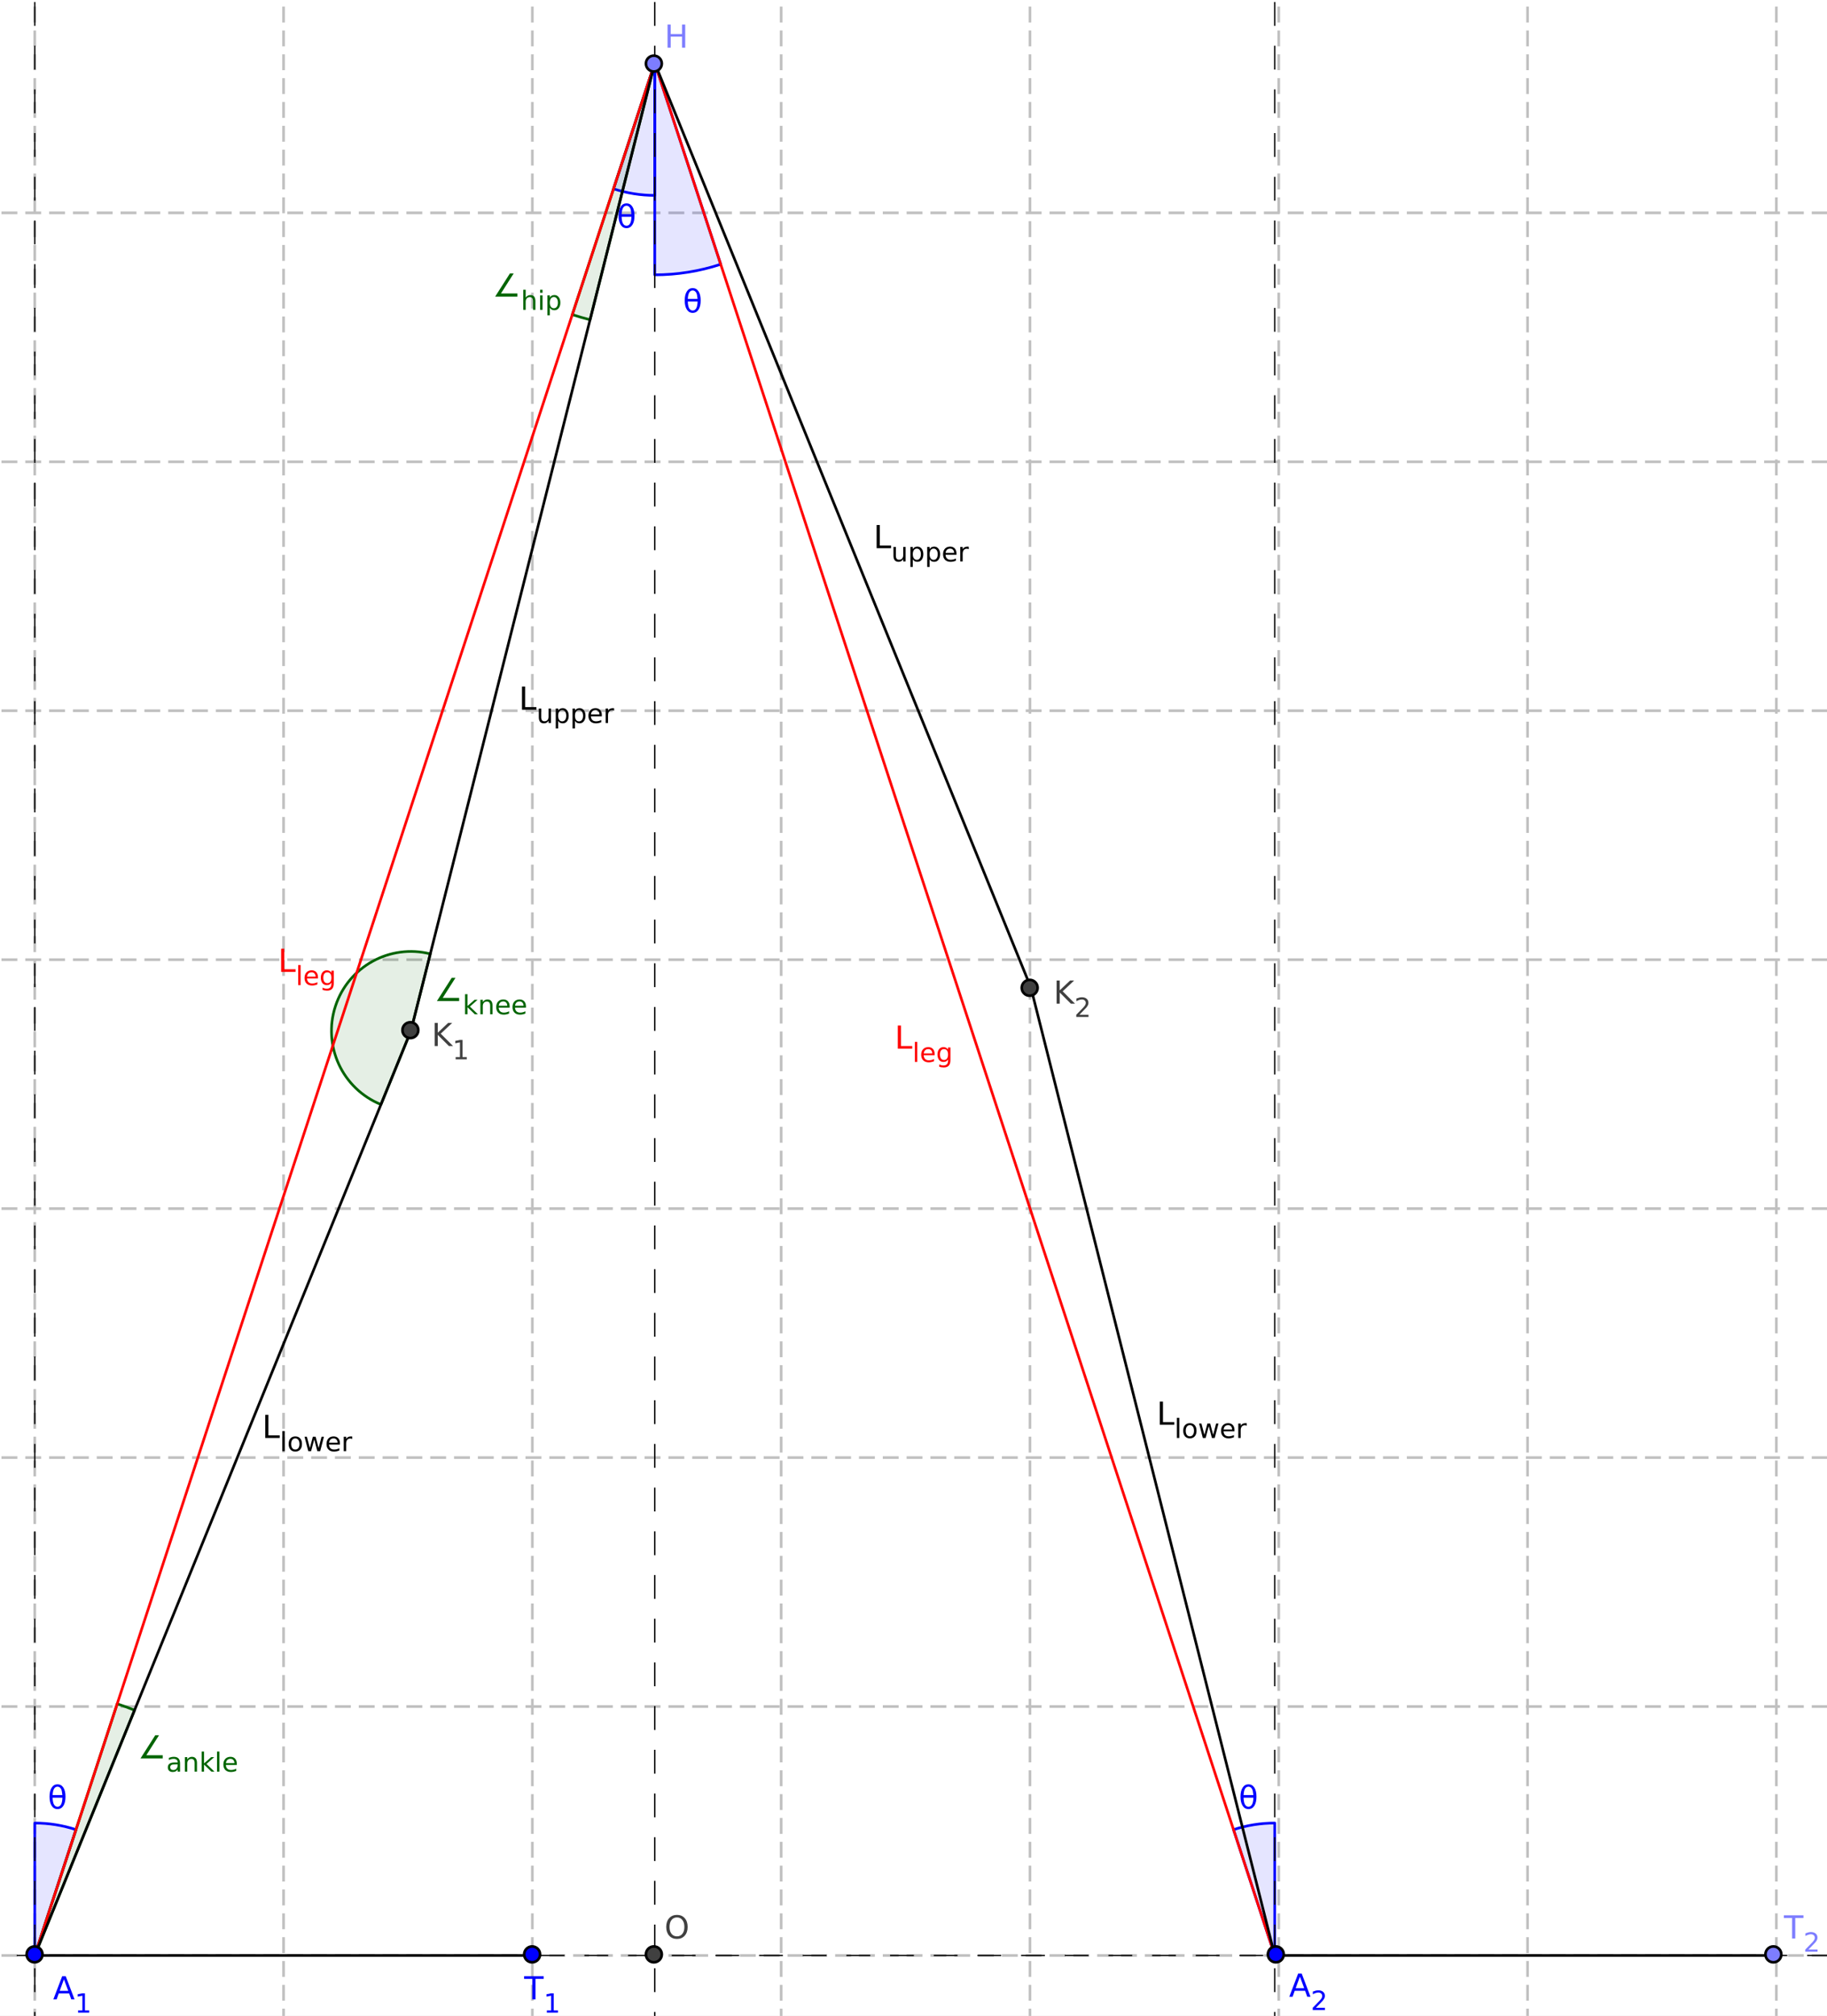 <?xml version="1.0" standalone="no"?>

<svg 
     version="1.1"
     baseProfile="full"
     xmlns="http://www.w3.org/2000/svg"
     xmlns:xlink="http://www.w3.org/1999/xlink"
     xmlns:ev="http://www.w3.org/2001/xml-events"
     x="0px"
     y="0px"
     width="1041px"
     height="1148px"
     viewBox="0 0 1041 1148"
     >
<rect x="0" y="0" width="1041" height="1148" fill="#333333" stroke="none"/>
<title></title>
<desc>Creator: FreeHEP Graphics2D Driver Producer: geogebra.export.SVGExtensions Revision: 12753  Source:  Date: Monday, January 24, 2022 at 4:21:42 PM Central European Standard Time</desc>
<g stroke-dashoffset="0" stroke-linejoin="miter" stroke-dasharray="none" stroke-width="1" stroke-linecap="square" stroke-miterlimit="10">
<g transform="matrix(1.508, 0, 0, 1.508, -405.565, -76.891)">
<g fill="#ffffff" fill-rule="nonzero" fill-opacity="1" stroke="none">
  <path d="M 0 0 L 1388 0 L 1388 864 L 0 864 L 0 0 z"/>
</g> <!-- drawing style -->
</g> <!-- transform -->
<g transform="matrix(1.508, 0, 0, 1.508, -405.565, -76.891)">
<g stroke-opacity="1" stroke-linejoin="round" stroke-dasharray="5,4" fill="none" stroke="#c0c0c0" stroke-linecap="butt">
  <path d="M -93.953 0 L -93.953 864"/>
</g> <!-- drawing style -->
</g> <!-- transform -->
<g transform="matrix(1.508, 0, 0, 1.508, -405.565, -76.891)">
<g stroke-opacity="1" stroke-linejoin="round" stroke-dasharray="5,4" fill="none" stroke="#c0c0c0" stroke-linecap="butt">
  <path d="M -93.953 0 L -93.953 864"/>
</g> <!-- drawing style -->
</g> <!-- transform -->
<g transform="matrix(1.508, 0, 0, 1.508, -405.565, -76.891)">
<g stroke-opacity="1" stroke-linejoin="round" stroke-dasharray="5,4" fill="none" stroke="#c0c0c0" stroke-linecap="butt">
  <path d="M 0.055 0 L 0.055 864"/>
</g> <!-- drawing style -->
</g> <!-- transform -->
<g transform="matrix(1.508, 0, 0, 1.508, -405.565, -76.891)">
<g stroke-opacity="1" stroke-linejoin="round" stroke-dasharray="5,4" fill="none" stroke="#c0c0c0" stroke-linecap="butt">
  <path d="M 94.062 0 L 94.062 864"/>
</g> <!-- drawing style -->
</g> <!-- transform -->
<g transform="matrix(1.508, 0, 0, 1.508, -405.565, -76.891)">
<g stroke-opacity="1" stroke-linejoin="round" stroke-dasharray="5,4" fill="none" stroke="#c0c0c0" stroke-linecap="butt">
  <path d="M 188.069 0 L 188.069 864"/>
</g> <!-- drawing style -->
</g> <!-- transform -->
<g transform="matrix(1.508, 0, 0, 1.508, -405.565, -76.891)">
<g stroke-opacity="1" stroke-linejoin="round" stroke-dasharray="5,4" fill="none" stroke="#c0c0c0" stroke-linecap="butt">
  <path d="M 282.076 0 L 282.076 864"/>
</g> <!-- drawing style -->
</g> <!-- transform -->
<g transform="matrix(1.508, 0, 0, 1.508, -405.565, -76.891)">
<g stroke-opacity="1" stroke-linejoin="round" stroke-dasharray="5,4" fill="none" stroke="#c0c0c0" stroke-linecap="butt">
  <path d="M 376.083 0 L 376.083 864"/>
</g> <!-- drawing style -->
</g> <!-- transform -->
<g transform="matrix(1.508, 0, 0, 1.508, -405.565, -76.891)">
<g stroke-opacity="1" stroke-linejoin="round" stroke-dasharray="5,4" fill="none" stroke="#c0c0c0" stroke-linecap="butt">
  <path d="M 470.09 0 L 470.09 864"/>
</g> <!-- drawing style -->
</g> <!-- transform -->
<g transform="matrix(1.508, 0, 0, 1.508, -405.565, -76.891)">
<g stroke-opacity="1" stroke-linejoin="round" stroke-dasharray="5,4" fill="none" stroke="#c0c0c0" stroke-linecap="butt">
  <path d="M 564.097 0 L 564.097 864"/>
</g> <!-- drawing style -->
</g> <!-- transform -->
<g transform="matrix(1.508, 0, 0, 1.508, -405.565, -76.891)">
<g stroke-opacity="1" stroke-linejoin="round" stroke-dasharray="5,4" fill="none" stroke="#c0c0c0" stroke-linecap="butt">
  <path d="M 658.104 0 L 658.104 864"/>
</g> <!-- drawing style -->
</g> <!-- transform -->
<g transform="matrix(1.508, 0, 0, 1.508, -405.565, -76.891)">
<g stroke-opacity="1" stroke-linejoin="round" stroke-dasharray="5,4" fill="none" stroke="#c0c0c0" stroke-linecap="butt">
  <path d="M 752.112 0 L 752.112 864"/>
</g> <!-- drawing style -->
</g> <!-- transform -->
<g transform="matrix(1.508, 0, 0, 1.508, -405.565, -76.891)">
<g stroke-opacity="1" stroke-linejoin="round" stroke-dasharray="5,4" fill="none" stroke="#c0c0c0" stroke-linecap="butt">
  <path d="M 846.119 0 L 846.119 864"/>
</g> <!-- drawing style -->
</g> <!-- transform -->
<g transform="matrix(1.508, 0, 0, 1.508, -405.565, -76.891)">
<g stroke-opacity="1" stroke-linejoin="round" stroke-dasharray="5,4" fill="none" stroke="#c0c0c0" stroke-linecap="butt">
  <path d="M 940.126 0 L 940.126 864"/>
</g> <!-- drawing style -->
</g> <!-- transform -->
<g transform="matrix(1.508, 0, 0, 1.508, -405.565, -76.891)">
<g stroke-opacity="1" stroke-linejoin="round" stroke-dasharray="5,4" fill="none" stroke="#c0c0c0" stroke-linecap="butt">
  <path d="M 1034.133 0 L 1034.133 864"/>
</g> <!-- drawing style -->
</g> <!-- transform -->
<g transform="matrix(1.508, 0, 0, 1.508, -405.565, -76.891)">
<g stroke-opacity="1" stroke-linejoin="round" stroke-dasharray="5,4" fill="none" stroke="#c0c0c0" stroke-linecap="butt">
  <path d="M 1128.14 0 L 1128.14 864"/>
</g> <!-- drawing style -->
</g> <!-- transform -->
<g transform="matrix(1.508, 0, 0, 1.508, -405.565, -76.891)">
<g stroke-opacity="1" stroke-linejoin="round" stroke-dasharray="5,4" fill="none" stroke="#c0c0c0" stroke-linecap="butt">
  <path d="M 1222.147 0 L 1222.147 864"/>
</g> <!-- drawing style -->
</g> <!-- transform -->
<g transform="matrix(1.508, 0, 0, 1.508, -405.565, -76.891)">
<g stroke-opacity="1" stroke-linejoin="round" stroke-dasharray="5,4" fill="none" stroke="#c0c0c0" stroke-linecap="butt">
  <path d="M 1316.154 0 L 1316.154 864"/>
</g> <!-- drawing style -->
</g> <!-- transform -->
<g transform="matrix(1.508, 0, 0, 1.508, -405.565, -76.891)">
<g stroke-opacity="1" stroke-linejoin="round" stroke-dasharray="5,4" fill="none" stroke="#c0c0c0" stroke-linecap="butt">
  <path d="M 0 37.356 L 1388 37.356"/>
</g> <!-- drawing style -->
</g> <!-- transform -->
<g transform="matrix(1.508, 0, 0, 1.508, -405.565, -76.891)">
<g stroke-opacity="1" stroke-linejoin="round" stroke-dasharray="5,4" fill="none" stroke="#c0c0c0" stroke-linecap="butt">
  <path d="M 0 37.356 L 1388 37.356"/>
</g> <!-- drawing style -->
</g> <!-- transform -->
<g transform="matrix(1.508, 0, 0, 1.508, -405.565, -76.891)">
<g stroke-opacity="1" stroke-linejoin="round" stroke-dasharray="5,4" fill="none" stroke="#c0c0c0" stroke-linecap="butt">
  <path d="M 0 131.363 L 1388 131.363"/>
</g> <!-- drawing style -->
</g> <!-- transform -->
<g transform="matrix(1.508, 0, 0, 1.508, -405.565, -76.891)">
<g stroke-opacity="1" stroke-linejoin="round" stroke-dasharray="5,4" fill="none" stroke="#c0c0c0" stroke-linecap="butt">
  <path d="M 0 225.37 L 1388 225.37"/>
</g> <!-- drawing style -->
</g> <!-- transform -->
<g transform="matrix(1.508, 0, 0, 1.508, -405.565, -76.891)">
<g stroke-opacity="1" stroke-linejoin="round" stroke-dasharray="5,4" fill="none" stroke="#c0c0c0" stroke-linecap="butt">
  <path d="M 0 319.377 L 1388 319.377"/>
</g> <!-- drawing style -->
</g> <!-- transform -->
<g transform="matrix(1.508, 0, 0, 1.508, -405.565, -76.891)">
<g stroke-opacity="1" stroke-linejoin="round" stroke-dasharray="5,4" fill="none" stroke="#c0c0c0" stroke-linecap="butt">
  <path d="M 0 413.384 L 1388 413.384"/>
</g> <!-- drawing style -->
</g> <!-- transform -->
<g transform="matrix(1.508, 0, 0, 1.508, -405.565, -76.891)">
<g stroke-opacity="1" stroke-linejoin="round" stroke-dasharray="5,4" fill="none" stroke="#c0c0c0" stroke-linecap="butt">
  <path d="M 0 507.391 L 1388 507.391"/>
</g> <!-- drawing style -->
</g> <!-- transform -->
<g transform="matrix(1.508, 0, 0, 1.508, -405.565, -76.891)">
<g stroke-opacity="1" stroke-linejoin="round" stroke-dasharray="5,4" fill="none" stroke="#c0c0c0" stroke-linecap="butt">
  <path d="M 0 601.398 L 1388 601.398"/>
</g> <!-- drawing style -->
</g> <!-- transform -->
<g transform="matrix(1.508, 0, 0, 1.508, -405.565, -76.891)">
<g stroke-opacity="1" stroke-linejoin="round" stroke-dasharray="5,4" fill="none" stroke="#c0c0c0" stroke-linecap="butt">
  <path d="M 0 695.406 L 1388 695.406"/>
</g> <!-- drawing style -->
</g> <!-- transform -->
<g transform="matrix(1.508, 0, 0, 1.508, -405.565, -76.891)">
<g stroke-opacity="1" stroke-linejoin="round" stroke-dasharray="5,4" fill="none" stroke="#c0c0c0" stroke-linecap="butt">
  <path d="M 0 789.413 L 1388 789.413"/>
</g> <!-- drawing style -->
</g> <!-- transform -->
<g id="misc">
</g><!-- misc -->
<g id="layer0">
<g transform="matrix(1.508, 0, 0, 1.508, -405.565, -76.891)">
<g fill="#0000ff" fill-rule="nonzero" fill-opacity="0.102" stroke="none">
  <path d="M 297.651 741.9 C 292.623 740.252 287.366 739.413 282.076 739.413 L 282.076 789.413 z"/>
</g> <!-- drawing style -->
</g> <!-- transform -->
<g transform="matrix(1.508, 0, 0, 1.508, -405.565, -76.891)">
<g stroke-opacity="1" stroke-linejoin="round" fill="none" stroke="#0000ff" stroke-linecap="round">
  <path d="M 297.651 741.9 C 292.623 740.252 287.366 739.413 282.076 739.413 L 282.076 789.413 z"/>
</g> <!-- drawing style -->
</g> <!-- transform -->
<g transform="matrix(1.508, 0, 0, 1.508, -405.565, -76.891)">
<g fill="#0000ff" fill-rule="nonzero" fill-opacity="1" stroke="none">
  <path d="M 292.531 729.844 L 288.812 729.844 Q 288.891 731.594 289.297 732.328 Q 289.797 733.25 290.672 733.25 Q 291.547 733.25 292.047 732.328 Q 292.469 731.516 292.531 729.844 z M 292.516 728.844 Q 292.359 727.172 292.047 726.594 Q 291.531 725.672 290.672 725.672 Q 289.781 725.672 289.297 726.578 Q 288.922 727.312 288.812 728.844 L 292.516 728.844 z M 290.672 724.781 Q 292.078 724.781 292.891 726.031 Q 293.688 727.266 293.688 729.453 Q 293.688 731.641 292.891 732.891 Q 292.078 734.141 290.672 734.141 Q 289.266 734.141 288.469 732.891 Q 287.656 731.641 287.656 729.453 Q 287.656 727.266 288.469 726.031 Q 289.266 724.781 290.672 724.781 z"/>
</g> <!-- drawing style -->
</g> <!-- transform -->
<g transform="matrix(1.508, 0, 0, 1.508, -405.565, -76.891)">
<g fill="#0000ff" fill-rule="nonzero" fill-opacity="0.102" stroke="none">
  <path d="M 500.761 122.284 C 505.788 123.932 511.045 124.771 516.335 124.771 L 516.335 74.771 z"/>
</g> <!-- drawing style -->
</g> <!-- transform -->
<g transform="matrix(1.508, 0, 0, 1.508, -405.565, -76.891)">
<g stroke-opacity="1" stroke-linejoin="round" fill="none" stroke="#0000ff" stroke-linecap="round">
  <path d="M 500.761 122.284 C 505.788 123.932 511.045 124.771 516.335 124.771 L 516.335 74.771 z"/>
</g> <!-- drawing style -->
</g> <!-- transform -->
<g transform="matrix(1.508, 0, 0, 1.508, -405.565, -76.891)">
<g fill="#0000ff" fill-rule="nonzero" fill-opacity="1" stroke="none">
  <path d="M 507.531 132.844 L 503.812 132.844 Q 503.891 134.594 504.297 135.328 Q 504.797 136.25 505.672 136.25 Q 506.547 136.25 507.047 135.328 Q 507.469 134.516 507.531 132.844 z M 507.516 131.844 Q 507.359 130.172 507.047 129.594 Q 506.531 128.672 505.672 128.672 Q 504.781 128.672 504.297 129.578 Q 503.922 130.312 503.812 131.844 L 507.516 131.844 z M 505.672 127.781 Q 507.078 127.781 507.891 129.031 Q 508.688 130.266 508.688 132.453 Q 508.688 134.641 507.891 135.891 Q 507.078 137.141 505.672 137.141 Q 504.266 137.141 503.469 135.891 Q 502.656 134.641 502.656 132.453 Q 502.656 130.266 503.469 129.031 Q 504.266 127.781 505.672 127.781 z"/>
</g> <!-- drawing style -->
</g> <!-- transform -->
<g transform="matrix(1.508, 0, 0, 1.508, -405.565, -76.891)">
<g fill="#0000ff" fill-rule="nonzero" fill-opacity="0.102" stroke="none">
  <path d="M 516.335 154.771 C 524.8 154.771 533.211 153.428 541.255 150.791 L 516.335 74.771 z"/>
</g> <!-- drawing style -->
</g> <!-- transform -->
<g transform="matrix(1.508, 0, 0, 1.508, -405.565, -76.891)">
<g stroke-opacity="1" stroke-linejoin="round" fill="none" stroke="#0000ff" stroke-linecap="round">
  <path d="M 516.335 154.771 C 524.8 154.771 533.211 153.428 541.255 150.791 L 516.335 74.771 z"/>
</g> <!-- drawing style -->
</g> <!-- transform -->
<g transform="matrix(1.508, 0, 0, 1.508, -405.565, -76.891)">
<g fill="#0000ff" fill-rule="nonzero" fill-opacity="1" stroke="none">
  <path d="M 532.531 164.844 L 528.812 164.844 Q 528.891 166.594 529.297 167.328 Q 529.797 168.25 530.672 168.25 Q 531.547 168.25 532.047 167.328 Q 532.469 166.516 532.531 164.844 z M 532.516 163.844 Q 532.359 162.172 532.047 161.594 Q 531.531 160.672 530.672 160.672 Q 529.781 160.672 529.297 161.578 Q 528.922 162.312 528.812 163.844 L 532.516 163.844 z M 530.672 159.781 Q 532.078 159.781 532.891 161.031 Q 533.688 162.266 533.688 164.453 Q 533.688 166.641 532.891 167.891 Q 532.078 169.141 530.672 169.141 Q 529.266 169.141 528.469 167.891 Q 527.656 166.641 527.656 164.453 Q 527.656 162.266 528.469 161.031 Q 529.266 159.781 530.672 159.781 z"/>
</g> <!-- drawing style -->
</g> <!-- transform -->
<g transform="matrix(1.508, 0, 0, 1.508, -405.565, -76.891)">
<g fill="#0000ff" fill-rule="nonzero" fill-opacity="0.102" stroke="none">
  <path d="M 750.595 739.413 C 745.304 739.413 740.048 740.252 735.02 741.9 L 750.595 789.413 z"/>
</g> <!-- drawing style -->
</g> <!-- transform -->
<g transform="matrix(1.508, 0, 0, 1.508, -405.565, -76.891)">
<g stroke-opacity="1" stroke-linejoin="round" fill="none" stroke="#0000ff" stroke-linecap="round">
  <path d="M 750.595 739.413 C 745.304 739.413 740.048 740.252 735.02 741.9 L 750.595 789.413 z"/>
</g> <!-- drawing style -->
</g> <!-- transform -->
<g transform="matrix(1.508, 0, 0, 1.508, -405.565, -76.891)">
<g fill="#0000ff" fill-rule="nonzero" fill-opacity="1" stroke="none">
  <path d="M 742.531 729.844 L 738.812 729.844 Q 738.891 731.594 739.297 732.328 Q 739.797 733.25 740.672 733.25 Q 741.547 733.25 742.047 732.328 Q 742.469 731.516 742.531 729.844 z M 742.516 728.844 Q 742.359 727.172 742.047 726.594 Q 741.531 725.672 740.672 725.672 Q 739.781 725.672 739.297 726.578 Q 738.922 727.312 738.812 728.844 L 742.516 728.844 z M 740.672 724.781 Q 742.078 724.781 742.891 726.031 Q 743.688 727.266 743.688 729.453 Q 743.688 731.641 742.891 732.891 Q 742.078 734.141 740.672 734.141 Q 739.266 734.141 738.469 732.891 Q 737.656 731.641 737.656 729.453 Q 737.656 727.266 738.469 726.031 Q 739.266 724.781 740.672 724.781 z"/>
</g> <!-- drawing style -->
</g> <!-- transform -->
<g transform="matrix(1.508, 0, 0, 1.508, -405.565, -76.891)">
<g fill="#006400" fill-rule="nonzero" fill-opacity="0.102" stroke="none">
  <path d="M 319.778 696.792 C 317.622 695.915 315.437 695.113 313.225 694.388 L 282.076 789.413 z"/>
</g> <!-- drawing style -->
</g> <!-- transform -->
<g transform="matrix(1.508, 0, 0, 1.508, -405.565, -76.891)">
<g stroke-opacity="1" stroke-linejoin="round" fill="none" stroke="#006400" stroke-linecap="round">
  <path d="M 319.778 696.792 C 317.622 695.915 315.437 695.113 313.225 694.388 L 282.076 789.413 z"/>
</g> <!-- drawing style -->
</g> <!-- transform -->
<g transform="matrix(1.508, 0, 0, 1.508, -405.565, -76.891)">
<g fill="#006400" fill-rule="nonzero" fill-opacity="1" stroke="none">
  <path d="M 330.422 713.812 L 330.422 715 L 322.031 715 L 327.609 706.25 L 329.031 706.25 L 324.219 713.812 L 330.422 713.812 z"/>
</g> <!-- drawing style -->
</g> <!-- transform -->
<g transform="matrix(1.508, 0, 0, 1.508, -405.565, -76.891)">
<g fill="#006400" fill-rule="nonzero" fill-opacity="1" stroke="none">
  <path d="M 335.18 717.25 Q 334.102 717.25 333.68 717.5 Q 333.258 717.75 333.258 718.344 Q 333.258 718.828 333.57 719.109 Q 333.883 719.391 334.43 719.391 Q 335.18 719.391 335.633 718.859 Q 336.086 718.328 336.086 717.453 L 336.086 717.25 L 335.18 717.25 z M 336.977 716.875 L 336.977 720 L 336.086 720 L 336.086 719.172 Q 335.773 719.672 335.305 719.906 Q 334.852 720.141 334.195 720.141 Q 333.352 720.141 332.852 719.672 Q 332.352 719.203 332.352 718.406 Q 332.352 717.484 332.977 717.016 Q 333.602 716.547 334.82 716.547 L 336.086 716.547 L 336.086 716.453 Q 336.086 715.844 335.664 715.5 Q 335.258 715.156 334.523 715.156 Q 334.055 715.156 333.602 715.281 Q 333.164 715.391 332.758 715.609 L 332.758 714.781 Q 333.258 714.594 333.711 714.5 Q 334.18 714.406 334.617 714.406 Q 335.805 714.406 336.383 715.016 Q 336.977 715.625 336.977 716.875 z M 343.37 716.703 L 343.37 720 L 342.479 720 L 342.479 716.734 Q 342.479 715.953 342.167 715.578 Q 341.87 715.188 341.261 715.188 Q 340.542 715.188 340.12 715.656 Q 339.698 716.109 339.698 716.906 L 339.698 720 L 338.792 720 L 338.792 714.531 L 339.698 714.531 L 339.698 715.375 Q 340.026 714.891 340.464 714.656 Q 340.901 714.406 341.464 714.406 Q 342.401 714.406 342.886 714.984 Q 343.37 715.562 343.37 716.703 z M 345.13 712.406 L 346.036 712.406 L 346.036 716.891 L 348.724 714.531 L 349.864 714.531 L 346.958 717.094 L 349.989 720 L 348.817 720 L 346.036 717.328 L 346.036 720 L 345.13 720 L 345.13 712.406 z M 350.952 712.406 L 351.858 712.406 L 351.858 720 L 350.952 720 L 350.952 712.406 z M 358.418 717.047 L 358.418 717.484 L 354.277 717.484 Q 354.34 718.406 354.84 718.891 Q 355.34 719.375 356.23 719.375 Q 356.746 719.375 357.23 719.25 Q 357.73 719.125 358.199 718.875 L 358.199 719.719 Q 357.715 719.922 357.199 720.031 Q 356.699 720.141 356.184 720.141 Q 354.871 720.141 354.105 719.391 Q 353.34 718.625 353.34 717.312 Q 353.34 715.969 354.059 715.188 Q 354.793 714.406 356.027 714.406 Q 357.137 714.406 357.777 715.109 Q 358.418 715.812 358.418 717.047 z M 357.512 716.781 Q 357.512 716.047 357.105 715.609 Q 356.699 715.156 356.043 715.156 Q 355.277 715.156 354.824 715.594 Q 354.387 716.016 354.309 716.781 L 357.512 716.781 z"/>
</g> <!-- drawing style -->
</g> <!-- transform -->
<g transform="matrix(1.508, 0, 0, 1.508, -405.565, -76.891)">
<g fill="#006400" fill-rule="nonzero" fill-opacity="0.102" stroke="none">
  <path d="M 485.186 169.796 C 487.398 170.521 489.634 171.169 491.891 171.738 L 516.335 74.771 z"/>
</g> <!-- drawing style -->
</g> <!-- transform -->
<g transform="matrix(1.508, 0, 0, 1.508, -405.565, -76.891)">
<g stroke-opacity="1" stroke-linejoin="round" fill="none" stroke="#006400" stroke-linecap="round">
  <path d="M 485.186 169.796 C 487.398 170.521 489.634 171.169 491.891 171.738 L 516.335 74.771 z"/>
</g> <!-- drawing style -->
</g> <!-- transform -->
<g transform="matrix(1.508, 0, 0, 1.508, -405.565, -76.891)">
<g fill="#006400" fill-rule="nonzero" fill-opacity="1" stroke="none">
  <path d="M 464.422 161.812 L 464.422 163 L 456.031 163 L 461.609 154.25 L 463.031 154.25 L 458.219 161.812 L 464.422 161.812 z"/>
</g> <!-- drawing style -->
</g> <!-- transform -->
<g transform="matrix(1.508, 0, 0, 1.508, -405.565, -76.891)">
<g fill="#006400" fill-rule="nonzero" fill-opacity="1" stroke="none">
  <path d="M 471.242 164.703 L 471.242 168 L 470.352 168 L 470.352 164.734 Q 470.352 163.953 470.039 163.578 Q 469.742 163.188 469.133 163.188 Q 468.414 163.188 467.992 163.656 Q 467.57 164.109 467.57 164.906 L 467.57 168 L 466.664 168 L 466.664 160.406 L 467.57 160.406 L 467.57 163.375 Q 467.898 162.891 468.336 162.656 Q 468.773 162.406 469.336 162.406 Q 470.273 162.406 470.758 162.984 Q 471.242 163.562 471.242 164.703 z M 473.033 162.531 L 473.939 162.531 L 473.939 168 L 473.033 168 L 473.033 162.531 z M 473.033 160.406 L 473.939 160.406 L 473.939 161.547 L 473.033 161.547 L 473.033 160.406 z M 476.687 167.172 L 476.687 170.078 L 475.78 170.078 L 475.78 162.531 L 476.687 162.531 L 476.687 163.359 Q 476.968 162.875 477.39 162.641 Q 477.827 162.406 478.437 162.406 Q 479.437 162.406 480.046 163.203 Q 480.671 163.984 480.671 165.266 Q 480.671 166.562 480.046 167.359 Q 479.437 168.141 478.437 168.141 Q 477.827 168.141 477.39 167.906 Q 476.968 167.672 476.687 167.172 z M 479.749 165.266 Q 479.749 164.281 479.327 163.719 Q 478.921 163.156 478.218 163.156 Q 477.499 163.156 477.093 163.719 Q 476.687 164.281 476.687 165.266 Q 476.687 166.266 477.093 166.828 Q 477.499 167.391 478.218 167.391 Q 478.921 167.391 479.327 166.828 Q 479.749 166.266 479.749 165.266 z"/>
</g> <!-- drawing style -->
</g> <!-- transform -->
<g transform="matrix(1.508, 0, 0, 1.508, -405.565, -76.891)">
<g fill="#006400" fill-rule="nonzero" fill-opacity="0.102" stroke="none">
  <path d="M 431.525 411.193 C 416.247 407.341 400.593 415.965 395.685 430.938 C 390.777 445.91 398.288 462.128 412.881 468.069 L 424.192 440.282 z"/>
</g> <!-- drawing style -->
</g> <!-- transform -->
<g transform="matrix(1.508, 0, 0, 1.508, -405.565, -76.891)">
<g stroke-opacity="1" stroke-linejoin="round" fill="none" stroke="#006400" stroke-linecap="round">
  <path d="M 431.525 411.193 C 416.247 407.341 400.593 415.965 395.685 430.938 C 390.777 445.91 398.288 462.128 412.881 468.069 L 424.192 440.282 z"/>
</g> <!-- drawing style -->
</g> <!-- transform -->
<g transform="matrix(1.508, 0, 0, 1.508, -405.565, -76.891)">
<g fill="#006400" fill-rule="nonzero" fill-opacity="1" stroke="none">
  <path d="M 442.422 427.812 L 442.422 429 L 434.031 429 L 439.609 420.25 L 441.031 420.25 L 436.219 427.812 L 442.422 427.812 z"/>
</g> <!-- drawing style -->
</g> <!-- transform -->
<g transform="matrix(1.508, 0, 0, 1.508, -405.565, -76.891)">
<g fill="#006400" fill-rule="nonzero" fill-opacity="1" stroke="none">
  <path d="M 444.664 426.406 L 445.57 426.406 L 445.57 430.891 L 448.258 428.531 L 449.398 428.531 L 446.492 431.094 L 449.523 434 L 448.352 434 L 445.57 431.328 L 445.57 434 L 444.664 434 L 444.664 426.406 z M 455.033 430.703 L 455.033 434 L 454.143 434 L 454.143 430.734 Q 454.143 429.953 453.83 429.578 Q 453.533 429.188 452.924 429.188 Q 452.205 429.188 451.783 429.656 Q 451.361 430.109 451.361 430.906 L 451.361 434 L 450.455 434 L 450.455 428.531 L 451.361 428.531 L 451.361 429.375 Q 451.689 428.891 452.127 428.656 Q 452.564 428.406 453.127 428.406 Q 454.064 428.406 454.549 428.984 Q 455.033 429.562 455.033 430.703 z M 461.512 431.047 L 461.512 431.484 L 457.371 431.484 Q 457.434 432.406 457.934 432.891 Q 458.434 433.375 459.324 433.375 Q 459.84 433.375 460.324 433.25 Q 460.824 433.125 461.293 432.875 L 461.293 433.719 Q 460.809 433.922 460.293 434.031 Q 459.793 434.141 459.277 434.141 Q 457.965 434.141 457.199 433.391 Q 456.434 432.625 456.434 431.312 Q 456.434 429.969 457.152 429.188 Q 457.887 428.406 459.121 428.406 Q 460.23 428.406 460.871 429.109 Q 461.512 429.812 461.512 431.047 z M 460.605 430.781 Q 460.605 430.047 460.199 429.609 Q 459.793 429.156 459.137 429.156 Q 458.371 429.156 457.918 429.594 Q 457.48 430.016 457.402 430.781 L 460.605 430.781 z M 467.664 431.047 L 467.664 431.484 L 463.523 431.484 Q 463.586 432.406 464.086 432.891 Q 464.586 433.375 465.477 433.375 Q 465.992 433.375 466.477 433.25 Q 466.977 433.125 467.445 432.875 L 467.445 433.719 Q 466.961 433.922 466.445 434.031 Q 465.945 434.141 465.43 434.141 Q 464.117 434.141 463.352 433.391 Q 462.586 432.625 462.586 431.312 Q 462.586 429.969 463.305 429.188 Q 464.039 428.406 465.273 428.406 Q 466.383 428.406 467.023 429.109 Q 467.664 429.812 467.664 431.047 z M 466.758 430.781 Q 466.758 430.047 466.352 429.609 Q 465.945 429.156 465.289 429.156 Q 464.523 429.156 464.07 429.594 Q 463.633 430.016 463.555 430.781 L 466.758 430.781 z"/>
</g> <!-- drawing style -->
</g> <!-- transform -->
<g transform="matrix(1.508, 0, 0, 1.508, -405.565, -76.891)">
<g stroke-opacity="1" stroke-linejoin="round" stroke-dasharray="8.5,8" stroke-width="0.5" fill="none" stroke="#000000" stroke-linecap="butt">
  <path d="M -5 789.413 L 1393 789.413"/>
</g> <!-- drawing style -->
</g> <!-- transform -->
<g transform="matrix(1.508, 0, 0, 1.508, -405.565, -76.891)">
<g stroke-opacity="1" stroke-linejoin="round" stroke-dasharray="8.5,8" stroke-width="0.5" fill="none" stroke="#000000" stroke-linecap="butt">
  <path d="M 516.335 869 L 516.335 -5"/>
</g> <!-- drawing style -->
</g> <!-- transform -->
<g transform="matrix(1.508, 0, 0, 1.508, -405.565, -76.891)">
<g stroke-opacity="1" stroke-linejoin="round" stroke-dasharray="8.5,8" stroke-width="0.5" fill="none" stroke="#000000" stroke-linecap="butt">
  <path d="M 282.076 869 L 282.076 -5"/>
</g> <!-- drawing style -->
</g> <!-- transform -->
<g transform="matrix(1.508, 0, 0, 1.508, -405.565, -76.891)">
<g stroke-opacity="1" stroke-linejoin="round" stroke-dasharray="8.5,8" stroke-width="0.5" fill="none" stroke="#000000" stroke-linecap="butt">
  <path d="M 750.595 869 L 750.595 -5"/>
</g> <!-- drawing style -->
</g> <!-- transform -->
<g transform="matrix(1.508, 0, 0, 1.508, -405.565, -76.891)">
<g stroke-opacity="1" stroke-linejoin="round" fill="none" stroke="#000000" stroke-linecap="round">
  <path d="M 470.09 789.413 L 282.076 789.413"/>
</g> <!-- drawing style -->
</g> <!-- transform -->
<g transform="matrix(1.508, 0, 0, 1.508, -405.565, -76.891)">
<g stroke-opacity="1" stroke-linejoin="round" fill="none" stroke="#ff0000" stroke-linecap="round">
  <path d="M 282.076 789.413 L 516.335 74.771"/>
</g> <!-- drawing style -->
</g> <!-- transform -->
<g transform="matrix(1.508, 0, 0, 1.508, -405.565, -76.891)">
<g fill="#ff0000" fill-rule="nonzero" fill-opacity="1" stroke="none">
  <path d="M 375.172 409.25 L 376.359 409.25 L 376.359 417 L 380.625 417 L 380.625 418 L 375.172 418 L 375.172 409.25 z"/>
</g> <!-- drawing style -->
</g> <!-- transform -->
<g transform="matrix(1.508, 0, 0, 1.508, -405.565, -76.891)">
<g fill="#ff0000" fill-rule="nonzero" fill-opacity="1" stroke="none">
  <path d="M 381.623 415.406 L 382.529 415.406 L 382.529 423 L 381.623 423 L 381.623 415.406 z M 389.089 420.047 L 389.089 420.484 L 384.948 420.484 Q 385.011 421.406 385.511 421.891 Q 386.011 422.375 386.901 422.375 Q 387.417 422.375 387.901 422.25 Q 388.401 422.125 388.87 421.875 L 388.87 422.719 Q 388.386 422.922 387.87 423.031 Q 387.37 423.141 386.854 423.141 Q 385.542 423.141 384.776 422.391 Q 384.011 421.625 384.011 420.312 Q 384.011 418.969 384.729 418.188 Q 385.464 417.406 386.698 417.406 Q 387.808 417.406 388.448 418.109 Q 389.089 418.812 389.089 420.047 z M 388.183 419.781 Q 388.183 419.047 387.776 418.609 Q 387.37 418.156 386.714 418.156 Q 385.948 418.156 385.495 418.594 Q 385.058 419.016 384.979 419.781 L 388.183 419.781 z M 394.163 420.203 Q 394.163 419.219 393.757 418.688 Q 393.351 418.156 392.632 418.156 Q 391.897 418.156 391.491 418.688 Q 391.101 419.219 391.101 420.203 Q 391.101 421.172 391.491 421.719 Q 391.897 422.25 392.632 422.25 Q 393.351 422.25 393.757 421.719 Q 394.163 421.172 394.163 420.203 z M 395.054 422.328 Q 395.054 423.719 394.429 424.391 Q 393.819 425.078 392.538 425.078 Q 392.069 425.078 391.647 425 Q 391.226 424.938 390.835 424.797 L 390.835 423.922 Q 391.226 424.141 391.601 424.234 Q 391.991 424.344 392.397 424.344 Q 393.272 424.344 393.71 423.875 Q 394.163 423.422 394.163 422.484 L 394.163 422.031 Q 393.882 422.516 393.444 422.766 Q 393.007 423 392.397 423 Q 391.397 423 390.772 422.234 Q 390.163 421.469 390.163 420.203 Q 390.163 418.938 390.772 418.172 Q 391.397 417.406 392.397 417.406 Q 393.007 417.406 393.444 417.641 Q 393.882 417.875 394.163 418.359 L 394.163 417.531 L 395.054 417.531 L 395.054 422.328 z"/>
</g> <!-- drawing style -->
</g> <!-- transform -->
<g transform="matrix(1.508, 0, 0, 1.508, -405.565, -76.891)">
<g stroke-opacity="1" stroke-linejoin="round" fill="none" stroke="#ff0000" stroke-linecap="round">
  <path d="M 516.335 74.771 L 750.595 789.413"/>
</g> <!-- drawing style -->
</g> <!-- transform -->
<g transform="matrix(1.508, 0, 0, 1.508, -405.565, -76.891)">
<g fill="#ff0000" fill-rule="nonzero" fill-opacity="1" stroke="none">
  <path d="M 608.172 438.25 L 609.359 438.25 L 609.359 446 L 613.625 446 L 613.625 447 L 608.172 447 L 608.172 438.25 z"/>
</g> <!-- drawing style -->
</g> <!-- transform -->
<g transform="matrix(1.508, 0, 0, 1.508, -405.565, -76.891)">
<g fill="#ff0000" fill-rule="nonzero" fill-opacity="1" stroke="none">
  <path d="M 614.623 444.406 L 615.529 444.406 L 615.529 452 L 614.623 452 L 614.623 444.406 z M 622.089 449.047 L 622.089 449.484 L 617.948 449.484 Q 618.011 450.406 618.511 450.891 Q 619.011 451.375 619.901 451.375 Q 620.417 451.375 620.901 451.25 Q 621.401 451.125 621.87 450.875 L 621.87 451.719 Q 621.386 451.922 620.87 452.031 Q 620.37 452.141 619.854 452.141 Q 618.542 452.141 617.776 451.391 Q 617.011 450.625 617.011 449.312 Q 617.011 447.969 617.729 447.188 Q 618.464 446.406 619.698 446.406 Q 620.808 446.406 621.448 447.109 Q 622.089 447.812 622.089 449.047 z M 621.183 448.781 Q 621.183 448.047 620.776 447.609 Q 620.37 447.156 619.714 447.156 Q 618.948 447.156 618.495 447.594 Q 618.058 448.016 617.979 448.781 L 621.183 448.781 z M 627.163 449.203 Q 627.163 448.219 626.757 447.688 Q 626.351 447.156 625.632 447.156 Q 624.897 447.156 624.491 447.688 Q 624.101 448.219 624.101 449.203 Q 624.101 450.172 624.491 450.719 Q 624.897 451.25 625.632 451.25 Q 626.351 451.25 626.757 450.719 Q 627.163 450.172 627.163 449.203 z M 628.054 451.328 Q 628.054 452.719 627.429 453.391 Q 626.819 454.078 625.538 454.078 Q 625.069 454.078 624.647 454 Q 624.226 453.938 623.835 453.797 L 623.835 452.922 Q 624.226 453.141 624.601 453.234 Q 624.991 453.344 625.397 453.344 Q 626.272 453.344 626.71 452.875 Q 627.163 452.422 627.163 451.484 L 627.163 451.031 Q 626.882 451.516 626.444 451.766 Q 626.007 452 625.397 452 Q 624.397 452 623.772 451.234 Q 623.163 450.469 623.163 449.203 Q 623.163 447.938 623.772 447.172 Q 624.397 446.406 625.397 446.406 Q 626.007 446.406 626.444 446.641 Q 626.882 446.875 627.163 447.359 L 627.163 446.531 L 628.054 446.531 L 628.054 451.328 z"/>
</g> <!-- drawing style -->
</g> <!-- transform -->
<g transform="matrix(1.508, 0, 0, 1.508, -405.565, -76.891)">
<g stroke-opacity="1" stroke-linejoin="round" fill="none" stroke="#000000" stroke-linecap="round">
  <path d="M 750.595 789.413 L 938.609 789.413"/>
</g> <!-- drawing style -->
</g> <!-- transform -->
<g transform="matrix(1.508, 0, 0, 1.508, -405.565, -76.891)">
<g stroke-opacity="1" stroke-linejoin="round" fill="none" stroke="#000000" stroke-linecap="round">
  <path d="M 516.335 74.771 L 424.192 440.282"/>
</g> <!-- drawing style -->
</g> <!-- transform -->
<g transform="matrix(1.508, 0, 0, 1.508, -405.565, -76.891)">
<g fill="#000000" fill-rule="nonzero" fill-opacity="1" stroke="none">
  <path d="M 466.172 310.25 L 467.359 310.25 L 467.359 318 L 471.625 318 L 471.625 319 L 466.172 319 L 466.172 310.25 z"/>
</g> <!-- drawing style -->
</g> <!-- transform -->
<g transform="matrix(1.508, 0, 0, 1.508, -405.565, -76.891)">
<g fill="#000000" fill-rule="nonzero" fill-opacity="1" stroke="none">
  <path d="M 472.529 321.844 L 472.529 318.531 L 473.436 318.531 L 473.436 321.812 Q 473.436 322.578 473.732 322.969 Q 474.045 323.359 474.639 323.359 Q 475.373 323.359 475.795 322.906 Q 476.217 322.438 476.217 321.625 L 476.217 318.531 L 477.123 318.531 L 477.123 324 L 476.217 324 L 476.217 323.156 Q 475.889 323.656 475.451 323.906 Q 475.029 324.141 474.451 324.141 Q 473.514 324.141 473.014 323.562 Q 472.529 322.969 472.529 321.844 z M 474.795 318.406 L 474.795 318.406 z M 479.836 323.172 L 479.836 326.078 L 478.93 326.078 L 478.93 318.531 L 479.836 318.531 L 479.836 319.359 Q 480.117 318.875 480.539 318.641 Q 480.977 318.406 481.586 318.406 Q 482.586 318.406 483.195 319.203 Q 483.82 319.984 483.82 321.266 Q 483.82 322.562 483.195 323.359 Q 482.586 324.141 481.586 324.141 Q 480.977 324.141 480.539 323.906 Q 480.117 323.672 479.836 323.172 z M 482.898 321.266 Q 482.898 320.281 482.477 319.719 Q 482.07 319.156 481.367 319.156 Q 480.648 319.156 480.242 319.719 Q 479.836 320.281 479.836 321.266 Q 479.836 322.266 480.242 322.828 Q 480.648 323.391 481.367 323.391 Q 482.07 323.391 482.477 322.828 Q 482.898 322.266 482.898 321.266 z M 486.184 323.172 L 486.184 326.078 L 485.277 326.078 L 485.277 318.531 L 486.184 318.531 L 486.184 319.359 Q 486.465 318.875 486.887 318.641 Q 487.324 318.406 487.934 318.406 Q 488.934 318.406 489.543 319.203 Q 490.168 319.984 490.168 321.266 Q 490.168 322.562 489.543 323.359 Q 488.934 324.141 487.934 324.141 Q 487.324 324.141 486.887 323.906 Q 486.465 323.672 486.184 323.172 z M 489.246 321.266 Q 489.246 320.281 488.824 319.719 Q 488.418 319.156 487.715 319.156 Q 486.996 319.156 486.59 319.719 Q 486.184 320.281 486.184 321.266 Q 486.184 322.266 486.59 322.828 Q 486.996 323.391 487.715 323.391 Q 488.418 323.391 488.824 322.828 Q 489.246 322.266 489.246 321.266 z M 496.344 321.047 L 496.344 321.484 L 492.203 321.484 Q 492.266 322.406 492.766 322.891 Q 493.266 323.375 494.156 323.375 Q 494.672 323.375 495.156 323.25 Q 495.656 323.125 496.125 322.875 L 496.125 323.719 Q 495.641 323.922 495.125 324.031 Q 494.625 324.141 494.109 324.141 Q 492.797 324.141 492.031 323.391 Q 491.266 322.625 491.266 321.312 Q 491.266 319.969 491.984 319.188 Q 492.719 318.406 493.953 318.406 Q 495.062 318.406 495.703 319.109 Q 496.344 319.812 496.344 321.047 z M 495.438 320.781 Q 495.438 320.047 495.031 319.609 Q 494.625 319.156 493.969 319.156 Q 493.203 319.156 492.75 319.594 Q 492.312 320.016 492.234 320.781 L 495.438 320.781 z M 500.98 319.375 Q 500.824 319.281 500.652 319.25 Q 500.48 319.203 500.262 319.203 Q 499.496 319.203 499.09 319.703 Q 498.684 320.188 498.684 321.125 L 498.684 324 L 497.777 324 L 497.777 318.531 L 498.684 318.531 L 498.684 319.375 Q 498.965 318.875 499.418 318.641 Q 499.871 318.406 500.527 318.406 Q 500.621 318.406 500.73 318.422 Q 500.84 318.422 500.98 318.453 L 500.98 319.375 z"/>
</g> <!-- drawing style -->
</g> <!-- transform -->
<g transform="matrix(1.508, 0, 0, 1.508, -405.565, -76.891)">
<g stroke-opacity="1" stroke-linejoin="round" fill="none" stroke="#000000" stroke-linecap="round">
  <path d="M 282.076 789.413 L 424.192 440.282"/>
</g> <!-- drawing style -->
</g> <!-- transform -->
<g transform="matrix(1.508, 0, 0, 1.508, -405.565, -76.891)">
<g fill="#000000" fill-rule="nonzero" fill-opacity="1" stroke="none">
  <path d="M 369.172 585.25 L 370.359 585.25 L 370.359 593 L 374.625 593 L 374.625 594 L 369.172 594 L 369.172 585.25 z"/>
</g> <!-- drawing style -->
</g> <!-- transform -->
<g transform="matrix(1.508, 0, 0, 1.508, -405.565, -76.891)">
<g fill="#000000" fill-rule="nonzero" fill-opacity="1" stroke="none">
  <path d="M 375.623 591.406 L 376.529 591.406 L 376.529 599 L 375.623 599 L 375.623 591.406 z M 380.526 594.156 Q 379.808 594.156 379.386 594.719 Q 378.964 595.281 378.964 596.266 Q 378.964 597.25 379.37 597.812 Q 379.792 598.375 380.526 598.375 Q 381.245 598.375 381.667 597.812 Q 382.089 597.25 382.089 596.266 Q 382.089 595.297 381.667 594.734 Q 381.245 594.156 380.526 594.156 z M 380.526 593.406 Q 381.698 593.406 382.37 594.172 Q 383.042 594.922 383.042 596.266 Q 383.042 597.609 382.37 598.375 Q 381.698 599.141 380.526 599.141 Q 379.354 599.141 378.683 598.375 Q 378.011 597.609 378.011 596.266 Q 378.011 594.922 378.683 594.172 Q 379.354 593.406 380.526 593.406 z M 384.004 593.531 L 384.895 593.531 L 386.02 597.797 L 387.145 593.531 L 388.207 593.531 L 389.332 597.797 L 390.441 593.531 L 391.348 593.531 L 389.91 599 L 388.848 599 L 387.676 594.516 L 386.488 599 L 385.426 599 L 384.004 593.531 z M 397.386 596.047 L 397.386 596.484 L 393.245 596.484 Q 393.308 597.406 393.808 597.891 Q 394.308 598.375 395.198 598.375 Q 395.714 598.375 396.198 598.25 Q 396.698 598.125 397.167 597.875 L 397.167 598.719 Q 396.683 598.922 396.167 599.031 Q 395.667 599.141 395.151 599.141 Q 393.839 599.141 393.073 598.391 Q 392.308 597.625 392.308 596.312 Q 392.308 594.969 393.026 594.188 Q 393.761 593.406 394.995 593.406 Q 396.104 593.406 396.745 594.109 Q 397.386 594.812 397.386 596.047 z M 396.479 595.781 Q 396.479 595.047 396.073 594.609 Q 395.667 594.156 395.011 594.156 Q 394.245 594.156 393.792 594.594 Q 393.354 595.016 393.276 595.781 L 396.479 595.781 z M 402.022 594.375 Q 401.866 594.281 401.694 594.25 Q 401.522 594.203 401.304 594.203 Q 400.538 594.203 400.132 594.703 Q 399.726 595.188 399.726 596.125 L 399.726 599 L 398.819 599 L 398.819 593.531 L 399.726 593.531 L 399.726 594.375 Q 400.007 593.875 400.46 593.641 Q 400.913 593.406 401.569 593.406 Q 401.663 593.406 401.772 593.422 Q 401.882 593.422 402.022 593.453 L 402.022 594.375 z"/>
</g> <!-- drawing style -->
</g> <!-- transform -->
<g transform="matrix(1.508, 0, 0, 1.508, -405.565, -76.891)">
<g stroke-opacity="1" stroke-linejoin="round" fill="none" stroke="#000000" stroke-linecap="round">
  <path d="M 516.335 74.771 L 658.451 423.901"/>
</g> <!-- drawing style -->
</g> <!-- transform -->
<g transform="matrix(1.508, 0, 0, 1.508, -405.565, -76.891)">
<g fill="#000000" fill-rule="nonzero" fill-opacity="1" stroke="none">
  <path d="M 600.172 249.25 L 601.359 249.25 L 601.359 257 L 605.625 257 L 605.625 258 L 600.172 258 L 600.172 249.25 z"/>
</g> <!-- drawing style -->
</g> <!-- transform -->
<g transform="matrix(1.508, 0, 0, 1.508, -405.565, -76.891)">
<g fill="#000000" fill-rule="nonzero" fill-opacity="1" stroke="none">
  <path d="M 606.529 260.844 L 606.529 257.531 L 607.436 257.531 L 607.436 260.812 Q 607.436 261.578 607.732 261.969 Q 608.045 262.359 608.639 262.359 Q 609.373 262.359 609.795 261.906 Q 610.217 261.438 610.217 260.625 L 610.217 257.531 L 611.123 257.531 L 611.123 263 L 610.217 263 L 610.217 262.156 Q 609.889 262.656 609.451 262.906 Q 609.029 263.141 608.451 263.141 Q 607.514 263.141 607.014 262.562 Q 606.529 261.969 606.529 260.844 z M 608.795 257.406 L 608.795 257.406 z M 613.836 262.172 L 613.836 265.078 L 612.93 265.078 L 612.93 257.531 L 613.836 257.531 L 613.836 258.359 Q 614.117 257.875 614.539 257.641 Q 614.977 257.406 615.586 257.406 Q 616.586 257.406 617.195 258.203 Q 617.82 258.984 617.82 260.266 Q 617.82 261.562 617.195 262.359 Q 616.586 263.141 615.586 263.141 Q 614.977 263.141 614.539 262.906 Q 614.117 262.672 613.836 262.172 z M 616.898 260.266 Q 616.898 259.281 616.477 258.719 Q 616.07 258.156 615.367 258.156 Q 614.648 258.156 614.242 258.719 Q 613.836 259.281 613.836 260.266 Q 613.836 261.266 614.242 261.828 Q 614.648 262.391 615.367 262.391 Q 616.07 262.391 616.477 261.828 Q 616.898 261.266 616.898 260.266 z M 620.184 262.172 L 620.184 265.078 L 619.277 265.078 L 619.277 257.531 L 620.184 257.531 L 620.184 258.359 Q 620.465 257.875 620.887 257.641 Q 621.324 257.406 621.934 257.406 Q 622.934 257.406 623.543 258.203 Q 624.168 258.984 624.168 260.266 Q 624.168 261.562 623.543 262.359 Q 622.934 263.141 621.934 263.141 Q 621.324 263.141 620.887 262.906 Q 620.465 262.672 620.184 262.172 z M 623.246 260.266 Q 623.246 259.281 622.824 258.719 Q 622.418 258.156 621.715 258.156 Q 620.996 258.156 620.59 258.719 Q 620.184 259.281 620.184 260.266 Q 620.184 261.266 620.59 261.828 Q 620.996 262.391 621.715 262.391 Q 622.418 262.391 622.824 261.828 Q 623.246 261.266 623.246 260.266 z M 630.344 260.047 L 630.344 260.484 L 626.203 260.484 Q 626.266 261.406 626.766 261.891 Q 627.266 262.375 628.156 262.375 Q 628.672 262.375 629.156 262.25 Q 629.656 262.125 630.125 261.875 L 630.125 262.719 Q 629.641 262.922 629.125 263.031 Q 628.625 263.141 628.109 263.141 Q 626.797 263.141 626.031 262.391 Q 625.266 261.625 625.266 260.312 Q 625.266 258.969 625.984 258.188 Q 626.719 257.406 627.953 257.406 Q 629.062 257.406 629.703 258.109 Q 630.344 258.812 630.344 260.047 z M 629.438 259.781 Q 629.438 259.047 629.031 258.609 Q 628.625 258.156 627.969 258.156 Q 627.203 258.156 626.75 258.594 Q 626.312 259.016 626.234 259.781 L 629.438 259.781 z M 634.98 258.375 Q 634.824 258.281 634.652 258.25 Q 634.48 258.203 634.262 258.203 Q 633.496 258.203 633.09 258.703 Q 632.684 259.188 632.684 260.125 L 632.684 263 L 631.777 263 L 631.777 257.531 L 632.684 257.531 L 632.684 258.375 Q 632.965 257.875 633.418 257.641 Q 633.871 257.406 634.527 257.406 Q 634.621 257.406 634.73 257.422 Q 634.84 257.422 634.98 257.453 L 634.98 258.375 z"/>
</g> <!-- drawing style -->
</g> <!-- transform -->
<g transform="matrix(1.508, 0, 0, 1.508, -405.565, -76.891)">
<g stroke-opacity="1" stroke-linejoin="round" fill="none" stroke="#000000" stroke-linecap="round">
  <path d="M 658.451 423.901 L 750.595 789.413"/>
</g> <!-- drawing style -->
</g> <!-- transform -->
<g transform="matrix(1.508, 0, 0, 1.508, -405.565, -76.891)">
<g fill="#000000" fill-rule="nonzero" fill-opacity="1" stroke="none">
  <path d="M 707.172 580.25 L 708.359 580.25 L 708.359 588 L 712.625 588 L 712.625 589 L 707.172 589 L 707.172 580.25 z"/>
</g> <!-- drawing style -->
</g> <!-- transform -->
<g transform="matrix(1.508, 0, 0, 1.508, -405.565, -76.891)">
<g fill="#000000" fill-rule="nonzero" fill-opacity="1" stroke="none">
  <path d="M 713.623 586.406 L 714.529 586.406 L 714.529 594 L 713.623 594 L 713.623 586.406 z M 718.526 589.156 Q 717.808 589.156 717.386 589.719 Q 716.964 590.281 716.964 591.266 Q 716.964 592.25 717.37 592.812 Q 717.792 593.375 718.526 593.375 Q 719.245 593.375 719.667 592.812 Q 720.089 592.25 720.089 591.266 Q 720.089 590.297 719.667 589.734 Q 719.245 589.156 718.526 589.156 z M 718.526 588.406 Q 719.698 588.406 720.37 589.172 Q 721.042 589.922 721.042 591.266 Q 721.042 592.609 720.37 593.375 Q 719.698 594.141 718.526 594.141 Q 717.354 594.141 716.683 593.375 Q 716.011 592.609 716.011 591.266 Q 716.011 589.922 716.683 589.172 Q 717.354 588.406 718.526 588.406 z M 722.004 588.531 L 722.895 588.531 L 724.02 592.797 L 725.145 588.531 L 726.207 588.531 L 727.332 592.797 L 728.441 588.531 L 729.348 588.531 L 727.91 594 L 726.848 594 L 725.676 589.516 L 724.488 594 L 723.426 594 L 722.004 588.531 z M 735.386 591.047 L 735.386 591.484 L 731.245 591.484 Q 731.308 592.406 731.808 592.891 Q 732.308 593.375 733.198 593.375 Q 733.714 593.375 734.198 593.25 Q 734.698 593.125 735.167 592.875 L 735.167 593.719 Q 734.683 593.922 734.167 594.031 Q 733.667 594.141 733.151 594.141 Q 731.839 594.141 731.073 593.391 Q 730.308 592.625 730.308 591.312 Q 730.308 589.969 731.026 589.188 Q 731.761 588.406 732.995 588.406 Q 734.104 588.406 734.745 589.109 Q 735.386 589.812 735.386 591.047 z M 734.479 590.781 Q 734.479 590.047 734.073 589.609 Q 733.667 589.156 733.011 589.156 Q 732.245 589.156 731.792 589.594 Q 731.354 590.016 731.276 590.781 L 734.479 590.781 z M 740.022 589.375 Q 739.866 589.281 739.694 589.25 Q 739.522 589.203 739.304 589.203 Q 738.538 589.203 738.132 589.703 Q 737.726 590.188 737.726 591.125 L 737.726 594 L 736.819 594 L 736.819 588.531 L 737.726 588.531 L 737.726 589.375 Q 738.007 588.875 738.46 588.641 Q 738.913 588.406 739.569 588.406 Q 739.663 588.406 739.772 588.422 Q 739.882 588.422 740.022 588.453 L 740.022 589.375 z"/>
</g> <!-- drawing style -->
</g> <!-- transform -->
<g transform="matrix(1.508, 0, 0, 1.508, -405.565, -76.891)">
<g fill="#0000ff" fill-rule="nonzero" fill-opacity="1" stroke="none">
  <path d="M 473 789 C 473 790.657 471.657 792 470 792 C 468.343 792 467 790.657 467 789 C 467 787.343 468.343 786 470 786 C 471.657 786 473 787.343 473 789 z"/>
</g> <!-- drawing style -->
</g> <!-- transform -->
<g transform="matrix(1.508, 0, 0, 1.508, -405.565, -76.891)">
<g stroke-opacity="1" stroke-linejoin="round" fill="none" stroke="#000000" stroke-linecap="round">
  <path d="M 473 789 C 473 790.657 471.657 792 470 792 C 468.343 792 467 790.657 467 789 C 467 787.343 468.343 786 470 786 C 471.657 786 473 787.343 473 789 z"/>
</g> <!-- drawing style -->
</g> <!-- transform -->
<g transform="matrix(1.508, 0, 0, 1.508, -405.565, -76.891)">
<g fill="#0000ff" fill-rule="nonzero" fill-opacity="1" stroke="none">
  <path d="M 466.969 797.25 L 474.359 797.25 L 474.359 798.25 L 471.266 798.25 L 471.266 806 L 470.078 806 L 470.078 798.25 L 466.969 798.25 L 466.969 797.25 z"/>
</g> <!-- drawing style -->
</g> <!-- transform -->
<g transform="matrix(1.508, 0, 0, 1.508, -405.565, -76.891)">
<g fill="#0000ff" fill-rule="nonzero" fill-opacity="1" stroke="none">
  <path d="M 475.564 810.172 L 477.189 810.172 L 477.189 804.609 L 475.424 804.953 L 475.424 804.062 L 477.174 803.703 L 478.158 803.703 L 478.158 810.172 L 479.768 810.172 L 479.768 811 L 475.564 811 L 475.564 810.172 z"/>
</g> <!-- drawing style -->
</g> <!-- transform -->
<g transform="matrix(1.508, 0, 0, 1.508, -405.565, -76.891)">
<g fill="#0000ff" fill-rule="nonzero" fill-opacity="1" stroke="none">
  <path d="M 285 789 C 285 790.657 283.657 792 282 792 C 280.343 792 279 790.657 279 789 C 279 787.343 280.343 786 282 786 C 283.657 786 285 787.343 285 789 z"/>
</g> <!-- drawing style -->
</g> <!-- transform -->
<g transform="matrix(1.508, 0, 0, 1.508, -405.565, -76.891)">
<g stroke-opacity="1" stroke-linejoin="round" fill="none" stroke="#000000" stroke-linecap="round">
  <path d="M 285 789 C 285 790.657 283.657 792 282 792 C 280.343 792 279 790.657 279 789 C 279 787.343 280.343 786 282 786 C 283.657 786 285 787.343 285 789 z"/>
</g> <!-- drawing style -->
</g> <!-- transform -->
<g transform="matrix(1.508, 0, 0, 1.508, -405.565, -76.891)">
<g fill="#0000ff" fill-rule="nonzero" fill-opacity="1" stroke="none">
  <path d="M 293.109 798.422 L 291.5 802.766 L 294.719 802.766 L 293.109 798.422 z M 292.438 797.25 L 293.781 797.25 L 297.109 806 L 295.875 806 L 295.078 803.75 L 291.141 803.75 L 290.344 806 L 289.094 806 L 292.438 797.25 z"/>
</g> <!-- drawing style -->
</g> <!-- transform -->
<g transform="matrix(1.508, 0, 0, 1.508, -405.565, -76.891)">
<g fill="#0000ff" fill-rule="nonzero" fill-opacity="1" stroke="none">
  <path d="M 298.443 810.172 L 300.068 810.172 L 300.068 804.609 L 298.303 804.953 L 298.303 804.062 L 300.053 803.703 L 301.037 803.703 L 301.037 810.172 L 302.646 810.172 L 302.646 811 L 298.443 811 L 298.443 810.172 z"/>
</g> <!-- drawing style -->
</g> <!-- transform -->
<g transform="matrix(1.508, 0, 0, 1.508, -405.565, -76.891)">
<g fill="#7d7dff" fill-rule="nonzero" fill-opacity="1" stroke="none">
  <path d="M 519 75 C 519 76.657 517.657 78 516 78 C 514.343 78 513 76.657 513 75 C 513 73.343 514.343 72 516 72 C 517.657 72 519 73.343 519 75 z"/>
</g> <!-- drawing style -->
</g> <!-- transform -->
<g transform="matrix(1.508, 0, 0, 1.508, -405.565, -76.891)">
<g stroke-opacity="1" stroke-linejoin="round" fill="none" stroke="#000000" stroke-linecap="round">
  <path d="M 519 75 C 519 76.657 517.657 78 516 78 C 514.343 78 513 76.657 513 75 C 513 73.343 514.343 72 516 72 C 517.657 72 519 73.343 519 75 z"/>
</g> <!-- drawing style -->
</g> <!-- transform -->
<g transform="matrix(1.508, 0, 0, 1.508, -405.565, -76.891)">
<g fill="#7d7dff" fill-rule="nonzero" fill-opacity="1" stroke="none">
  <path d="M 521.172 60.25 L 522.359 60.25 L 522.359 63.844 L 526.656 63.844 L 526.656 60.25 L 527.844 60.25 L 527.844 69 L 526.656 69 L 526.656 64.828 L 522.359 64.828 L 522.359 69 L 521.172 69 L 521.172 60.25 z"/>
</g> <!-- drawing style -->
</g> <!-- transform -->
<g transform="matrix(1.508, 0, 0, 1.508, -405.565, -76.891)">
<g fill="#404040" fill-rule="nonzero" fill-opacity="1" stroke="none">
  <path d="M 519 789 C 519 790.657 517.657 792 516 792 C 514.343 792 513 790.657 513 789 C 513 787.343 514.343 786 516 786 C 517.657 786 519 787.343 519 789 z"/>
</g> <!-- drawing style -->
</g> <!-- transform -->
<g transform="matrix(1.508, 0, 0, 1.508, -405.565, -76.891)">
<g stroke-opacity="1" stroke-linejoin="round" fill="none" stroke="#000000" stroke-linecap="round">
  <path d="M 519 789 C 519 790.657 517.657 792 516 792 C 514.343 792 513 790.657 513 789 C 513 787.343 514.343 786 516 786 C 517.657 786 519 787.343 519 789 z"/>
</g> <!-- drawing style -->
</g> <!-- transform -->
<g transform="matrix(1.508, 0, 0, 1.508, -405.565, -76.891)">
<g fill="#404040" fill-rule="nonzero" fill-opacity="1" stroke="none">
  <path d="M 524.734 775.047 Q 523.438 775.047 522.672 776.016 Q 521.922 776.969 521.922 778.641 Q 521.922 780.281 522.672 781.25 Q 523.438 782.203 524.734 782.203 Q 526.016 782.203 526.766 781.25 Q 527.531 780.281 527.531 778.641 Q 527.531 776.969 526.766 776.016 Q 526.016 775.047 524.734 775.047 z M 524.734 774.094 Q 526.562 774.094 527.656 775.328 Q 528.766 776.562 528.766 778.641 Q 528.766 780.703 527.656 781.938 Q 526.562 783.172 524.734 783.172 Q 522.891 783.172 521.781 781.938 Q 520.672 780.703 520.672 778.641 Q 520.672 776.562 521.781 775.328 Q 522.891 774.094 524.734 774.094 z"/>
</g> <!-- drawing style -->
</g> <!-- transform -->
<g transform="matrix(1.508, 0, 0, 1.508, -405.565, -76.891)">
<g fill="#0000ff" fill-rule="nonzero" fill-opacity="1" stroke="none">
  <path d="M 754 789 C 754 790.657 752.657 792 751 792 C 749.343 792 748 790.657 748 789 C 748 787.343 749.343 786 751 786 C 752.657 786 754 787.343 754 789 z"/>
</g> <!-- drawing style -->
</g> <!-- transform -->
<g transform="matrix(1.508, 0, 0, 1.508, -405.565, -76.891)">
<g stroke-opacity="1" stroke-linejoin="round" fill="none" stroke="#000000" stroke-linecap="round">
  <path d="M 754 789 C 754 790.657 752.657 792 751 792 C 749.343 792 748 790.657 748 789 C 748 787.343 749.343 786 751 786 C 752.657 786 754 787.343 754 789 z"/>
</g> <!-- drawing style -->
</g> <!-- transform -->
<g transform="matrix(1.508, 0, 0, 1.508, -405.565, -76.891)">
<g fill="#0000ff" fill-rule="nonzero" fill-opacity="1" stroke="none">
  <path d="M 760.109 797.422 L 758.5 801.766 L 761.719 801.766 L 760.109 797.422 z M 759.438 796.25 L 760.781 796.25 L 764.109 805 L 762.875 805 L 762.078 802.75 L 758.141 802.75 L 757.344 805 L 756.094 805 L 759.438 796.25 z"/>
</g> <!-- drawing style -->
</g> <!-- transform -->
<g transform="matrix(1.508, 0, 0, 1.508, -405.565, -76.891)">
<g fill="#0000ff" fill-rule="nonzero" fill-opacity="1" stroke="none">
  <path d="M 766.131 809.172 L 769.568 809.172 L 769.568 810 L 764.943 810 L 764.943 809.172 Q 765.506 808.594 766.475 807.609 Q 767.443 806.625 767.693 806.344 Q 768.162 805.812 768.35 805.453 Q 768.537 805.078 768.537 804.719 Q 768.537 804.141 768.131 803.781 Q 767.725 803.406 767.068 803.406 Q 766.6 803.406 766.084 803.578 Q 765.584 803.734 764.99 804.062 L 764.99 803.062 Q 765.584 802.828 766.1 802.703 Q 766.615 802.578 767.053 802.578 Q 768.178 802.578 768.85 803.141 Q 769.537 803.703 769.537 804.656 Q 769.537 805.109 769.365 805.516 Q 769.193 805.906 768.756 806.453 Q 768.631 806.594 767.975 807.281 Q 767.318 807.953 766.131 809.172 z"/>
</g> <!-- drawing style -->
</g> <!-- transform -->
<g transform="matrix(1.508, 0, 0, 1.508, -405.565, -76.891)">
<g fill="#7d7dff" fill-rule="nonzero" fill-opacity="1" stroke="none">
  <path d="M 942 789 C 942 790.657 940.657 792 939 792 C 937.343 792 936 790.657 936 789 C 936 787.343 937.343 786 939 786 C 940.657 786 942 787.343 942 789 z"/>
</g> <!-- drawing style -->
</g> <!-- transform -->
<g transform="matrix(1.508, 0, 0, 1.508, -405.565, -76.891)">
<g stroke-opacity="1" stroke-linejoin="round" fill="none" stroke="#000000" stroke-linecap="round">
  <path d="M 942 789 C 942 790.657 940.657 792 939 792 C 937.343 792 936 790.657 936 789 C 936 787.343 937.343 786 939 786 C 940.657 786 942 787.343 942 789 z"/>
</g> <!-- drawing style -->
</g> <!-- transform -->
<g transform="matrix(1.508, 0, 0, 1.508, -405.565, -76.891)">
<g fill="#7d7dff" fill-rule="nonzero" fill-opacity="1" stroke="none">
  <path d="M 942.969 774.25 L 950.359 774.25 L 950.359 775.25 L 947.266 775.25 L 947.266 783 L 946.078 783 L 946.078 775.25 L 942.969 775.25 L 942.969 774.25 z"/>
</g> <!-- drawing style -->
</g> <!-- transform -->
<g transform="matrix(1.508, 0, 0, 1.508, -405.565, -76.891)">
<g fill="#7d7dff" fill-rule="nonzero" fill-opacity="1" stroke="none">
  <path d="M 952.252 787.172 L 955.689 787.172 L 955.689 788 L 951.064 788 L 951.064 787.172 Q 951.627 786.594 952.596 785.609 Q 953.564 784.625 953.814 784.344 Q 954.283 783.812 954.471 783.453 Q 954.658 783.078 954.658 782.719 Q 954.658 782.141 954.252 781.781 Q 953.846 781.406 953.189 781.406 Q 952.721 781.406 952.205 781.578 Q 951.705 781.734 951.111 782.062 L 951.111 781.062 Q 951.705 780.828 952.221 780.703 Q 952.736 780.578 953.174 780.578 Q 954.299 780.578 954.971 781.141 Q 955.658 781.703 955.658 782.656 Q 955.658 783.109 955.486 783.516 Q 955.314 783.906 954.877 784.453 Q 954.752 784.594 954.096 785.281 Q 953.439 785.953 952.252 787.172 z"/>
</g> <!-- drawing style -->
</g> <!-- transform -->
<g transform="matrix(1.508, 0, 0, 1.508, -405.565, -76.891)">
<g fill="#404040" fill-rule="nonzero" fill-opacity="1" stroke="none">
  <path d="M 427 440 C 427 441.657 425.657 443 424 443 C 422.343 443 421 441.657 421 440 C 421 438.343 422.343 437 424 437 C 425.657 437 427 438.343 427 440 z"/>
</g> <!-- drawing style -->
</g> <!-- transform -->
<g transform="matrix(1.508, 0, 0, 1.508, -405.565, -76.891)">
<g stroke-opacity="1" stroke-linejoin="round" fill="none" stroke="#000000" stroke-linecap="round">
  <path d="M 427 440 C 427 441.657 425.657 443 424 443 C 422.343 443 421 441.657 421 440 C 421 438.343 422.343 437 424 437 C 425.657 437 427 438.343 427 440 z"/>
</g> <!-- drawing style -->
</g> <!-- transform -->
<g transform="matrix(1.508, 0, 0, 1.508, -405.565, -76.891)">
<g fill="#404040" fill-rule="nonzero" fill-opacity="1" stroke="none">
  <path d="M 433.172 437.25 L 434.359 437.25 L 434.359 440.953 L 438.281 437.25 L 439.812 437.25 L 435.469 441.328 L 440.125 446 L 438.562 446 L 434.359 441.781 L 434.359 446 L 433.172 446 L 433.172 437.25 z"/>
</g> <!-- drawing style -->
</g> <!-- transform -->
<g transform="matrix(1.508, 0, 0, 1.508, -405.565, -76.891)">
<g fill="#404040" fill-rule="nonzero" fill-opacity="1" stroke="none">
  <path d="M 441.104 450.172 L 442.729 450.172 L 442.729 444.609 L 440.963 444.953 L 440.963 444.062 L 442.713 443.703 L 443.697 443.703 L 443.697 450.172 L 445.307 450.172 L 445.307 451 L 441.104 451 L 441.104 450.172 z"/>
</g> <!-- drawing style -->
</g> <!-- transform -->
<g transform="matrix(1.508, 0, 0, 1.508, -405.565, -76.891)">
<g fill="#404040" fill-rule="nonzero" fill-opacity="1" stroke="none">
  <path d="M 661 424 C 661 425.657 659.657 427 658 427 C 656.343 427 655 425.657 655 424 C 655 422.343 656.343 421 658 421 C 659.657 421 661 422.343 661 424 z"/>
</g> <!-- drawing style -->
</g> <!-- transform -->
<g transform="matrix(1.508, 0, 0, 1.508, -405.565, -76.891)">
<g stroke-opacity="1" stroke-linejoin="round" fill="none" stroke="#000000" stroke-linecap="round">
  <path d="M 661 424 C 661 425.657 659.657 427 658 427 C 656.343 427 655 425.657 655 424 C 655 422.343 656.343 421 658 421 C 659.657 421 661 422.343 661 424 z"/>
</g> <!-- drawing style -->
</g> <!-- transform -->
<g transform="matrix(1.508, 0, 0, 1.508, -405.565, -76.891)">
<g fill="#404040" fill-rule="nonzero" fill-opacity="1" stroke="none">
  <path d="M 668.172 421.25 L 669.359 421.25 L 669.359 424.953 L 673.281 421.25 L 674.812 421.25 L 670.469 425.328 L 675.125 430 L 673.562 430 L 669.359 425.781 L 669.359 430 L 668.172 430 L 668.172 421.25 z"/>
</g> <!-- drawing style -->
</g> <!-- transform -->
<g transform="matrix(1.508, 0, 0, 1.508, -405.565, -76.891)">
<g fill="#404040" fill-rule="nonzero" fill-opacity="1" stroke="none">
  <path d="M 676.791 434.172 L 680.229 434.172 L 680.229 435 L 675.604 435 L 675.604 434.172 Q 676.166 433.594 677.135 432.609 Q 678.104 431.625 678.354 431.344 Q 678.822 430.812 679.01 430.453 Q 679.197 430.078 679.197 429.719 Q 679.197 429.141 678.791 428.781 Q 678.385 428.406 677.729 428.406 Q 677.26 428.406 676.744 428.578 Q 676.244 428.734 675.65 429.062 L 675.65 428.062 Q 676.244 427.828 676.76 427.703 Q 677.275 427.578 677.713 427.578 Q 678.838 427.578 679.51 428.141 Q 680.197 428.703 680.197 429.656 Q 680.197 430.109 680.025 430.516 Q 679.854 430.906 679.416 431.453 Q 679.291 431.594 678.635 432.281 Q 677.979 432.953 676.791 434.172 z"/>
</g> <!-- drawing style -->
</g> <!-- transform -->
</g><!-- layer0 -->
</g> <!-- default stroke -->
</svg> <!-- bounding box -->
